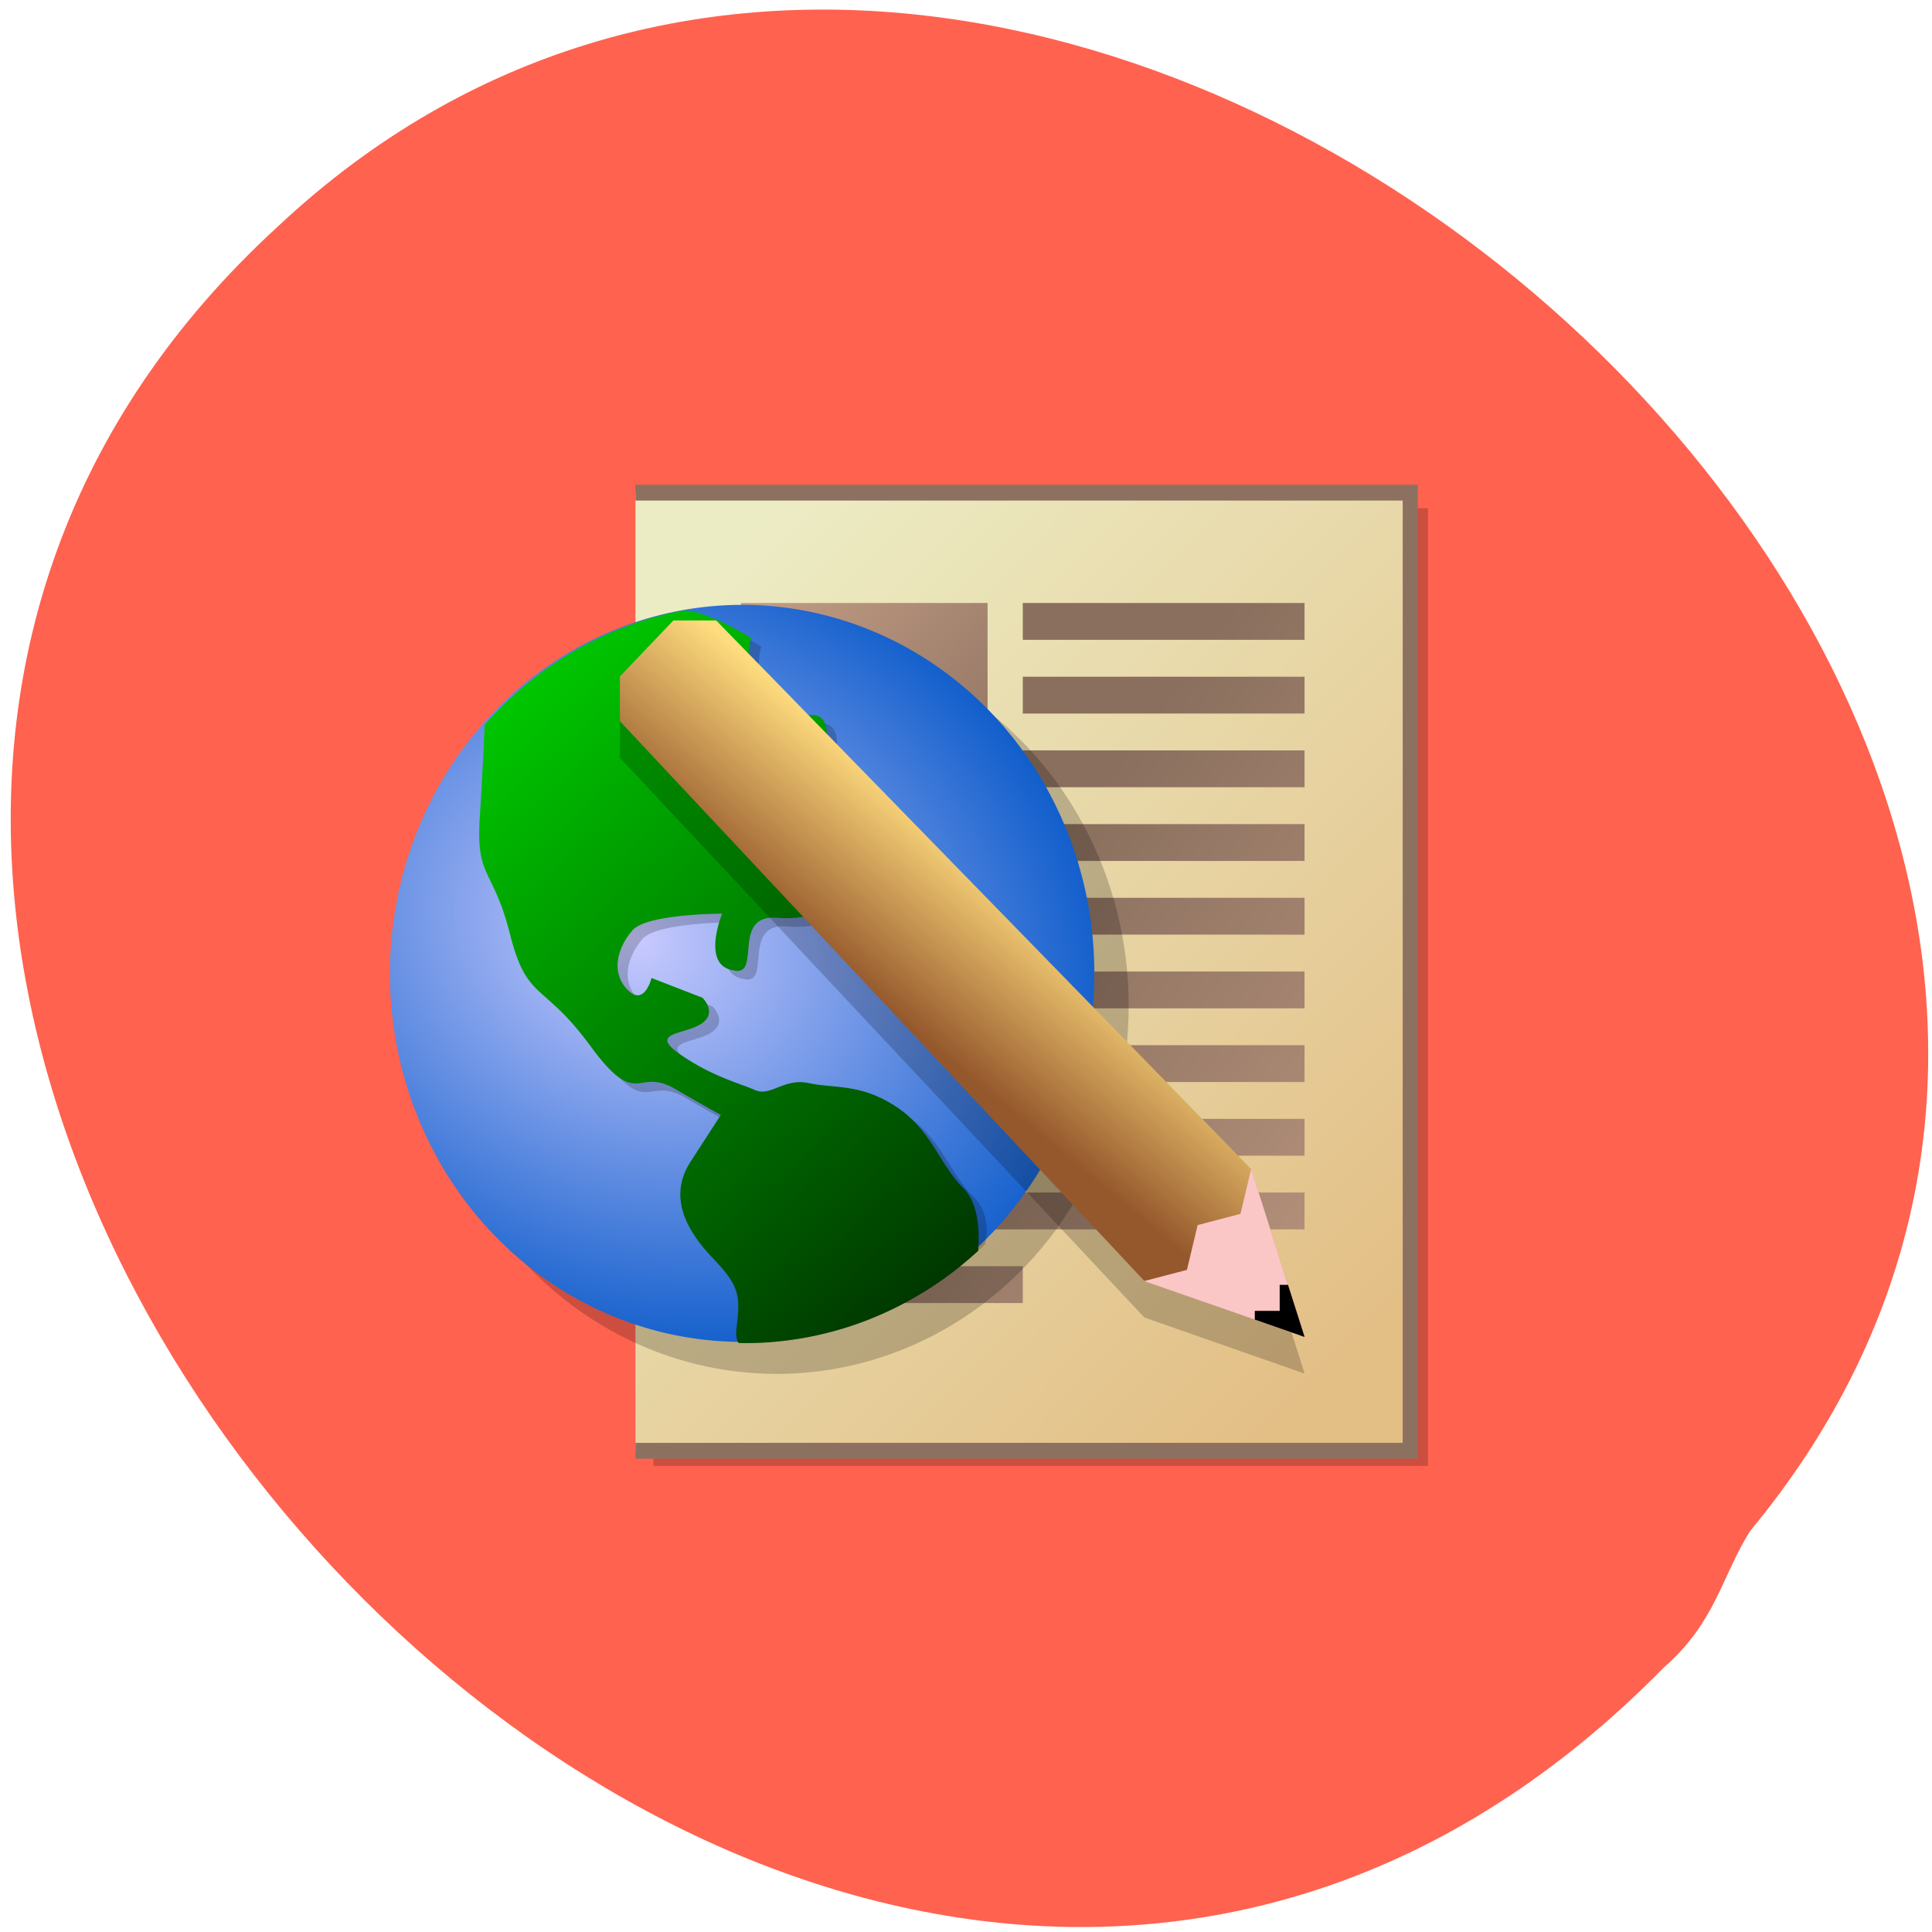 <svg xmlns="http://www.w3.org/2000/svg" xmlns:xlink="http://www.w3.org/1999/xlink" viewBox="0 0 256 256"><defs><clipPath><path d="m -24 13 c 0 1.105 -0.672 2 -1.5 2 -0.828 0 -1.5 -0.895 -1.5 -2 0 -1.105 0.672 -2 1.5 -2 0.828 0 1.5 0.895 1.5 2 z" transform="matrix(15.333 0 0 11.5 415 -125.5)"/></clipPath><linearGradient xlink:href="#1" id="6" gradientUnits="userSpaceOnUse" x1="8.951" y1="7.092" x2="15.651" y2="13.769"/><linearGradient gradientUnits="userSpaceOnUse" y2="80.52" x2="184.18" y1="30.1" x1="141.41" id="4"><stop stop-color="#00c700"/><stop stop-color="#003500" offset="1"/></linearGradient><linearGradient xlink:href="#1" id="5" gradientUnits="userSpaceOnUse" x1="30.692" y1="25.4" x2="16.933" y2="14.817"/><linearGradient id="3" gradientUnits="userSpaceOnUse" x1="48.901" y1="281.92" x2="52.19" y2="277.77"><stop stop-color="#95582c"/><stop stop-color="#ffdc7e" offset="1"/></linearGradient><linearGradient id="1"><stop stop-color="#c19b83"/><stop stop-color="#8a6f5e" offset="1"/></linearGradient><linearGradient y2="26.644" x2="25.454" y1="5.02" x1="5.995" gradientTransform="matrix(1.068 0 0 1.142 -36.902 256.69)" gradientUnits="userSpaceOnUse" id="2"><stop stop-color="#ececc4"/><stop stop-color="#e3bf86" offset="1"/></linearGradient><radialGradient gradientTransform="matrix(2.398 0.916 -0.727 1.903 236.05 -274.26)" gradientUnits="userSpaceOnUse" r="5.04" cy="286.61" cx="5.592" id="0"><stop stop-color="#cacbff"/><stop stop-color="#0054c7" offset="1"/></radialGradient></defs><path d="m 231.93 202.83 c 88.65 -107.11 -94.12 -267.28 -194.97 -172.95 -113.25 103.5 70.48 306.32 183.51 191.07 c 6.916 -6.04 7.633 -12.08 11.448 -18.11" fill="#ff624f"/><g transform="matrix(4.408 0 0 4.612 46.925 -1163.33)"><path paint-order="markers fill stroke" d="m 31.75,266.84 v 26.988 H 8.996 v 0.529 H 32.279 V 266.84 z" fill-rule="evenodd" fill-opacity="0.2"/><g transform="matrix(0.917 0 0 0.917 38.541 28.01)"><path d="m -32.808 259.96 h 25.4 v 30.02 h -25.4" fill="url(#2)"/><g transform="matrix(1.125 0 0 1.125 -39.16 255.72)"><path d="m 16.933,6.842 h 8.21 v 1.026 h -8.21 z m 0,2.053 h 8.21 v 1.026 h -8.21 z m 0,2.053 h 8.21 v 1.026 h -8.21 z m 0,2.053 h 8.21 v 1.026 h -8.21 m -8.21,1.026 h 16.42 v 1.026 H 8.723 m 0,1.026 h 16.42 v 1.026 H 8.723 m 0,1.026 h 16.42 v 1.026 H 8.723 m 0,1.026 h 16.42 v 1.026 H 8.723 m 0,1.026 h 16.42 v 1.026 H 8.723 m 0,1.026 h 8.21 v 1.026 h -8.21" fill="url(#5)" stroke-linecap="square" stroke-width="0.503"/><path d="m 8.723,6.842 h 7.184 v 7.184 H 8.723" fill="url(#6)"/></g><path d="m -32.808 259.96 h 25.4 v 30.02 h -25.4" fill="none" stroke="#8d7160" stroke-width="0.497"/></g><circle cx="12.7" cy="281.13" r="10.583" fill-rule="evenodd" fill-opacity="0.2" stroke-linecap="square" stroke-width="1.058"/><g transform="matrix(1.236 0 0 1.236 -42.38 -62.34)"><path d="m 52.29 277.14 a 8.566 8.566 0 0 1 -8.566 8.566 8.566 8.566 0 0 1 -8.566 -8.566 8.566 8.566 0 0 1 8.566 -8.566 8.566 8.566 0 0 1 8.566 8.566 z" fill="url(#0)"/><g transform="matrix(0.265 0 0 0.265 0 263.13)"><path d="m 160.34 21.799 c -2.297 0.121 -5.077 0.604 -7.857 1.934 -1.934 0.484 -10.156 7.133 -10.156 7.133 0 0 -0.12 3.626 -0.482 9.07 -0.363 5.44 1.208 4.352 2.779 10.275 1.572 5.924 3.02 4.111 7.375 9.793 4.352 5.682 4.231 1.814 7.736 3.748 3.506 1.934 4.232 2.297 4.232 2.297 l -2.781 4.109 c -2.089 3.089 -0.363 6.05 2.055 8.463 2.418 2.418 2.538 3.265 2.176 6.04 -0.033 0.256 -0.037 0.46 -0.027 0.641 a 32.375 32.375 0 0 0 11.416 -2.135 c 1.718 -0.777 3.44 -1.616 4.963 -2.4 a 32.375 32.375 0 0 0 0.018 -0.01 32.375 32.375 0 0 0 5.508 -4.125 c 0.241 -1.056 0.352 -2.825 -1.084 -4.182 -2.176 -2.055 -2.9 -5.078 -6.164 -7.133 -3.264 -2.055 -5.682 -1.571 -7.979 -2.055 -2.297 -0.483 -3.506 1.21 -4.957 0.605 -1.451 -0.604 -3.989 -1.21 -6.891 -3.145 -2.901 -1.934 0.362 -1.691 1.934 -2.658 1.572 -0.967 0.121 -2.297 0.121 -2.297 l -4.67 -1.73 c 0 0 -0.649 2.575 -2.221 1 -1.572 -1.572 -0.845 -3.747 0.484 -5.197 1.33 -1.451 8.219 -1.451 8.219 -1.451 0 0 -1.933 4.473 0.969 4.957 2.78 0.725 -0.243 -4.957 4.109 -4.594 4.352 0.363 11 -2.446 10.639 -7.736 -0.484 -7.01 -7.361 0.63 -6.166 -7.496 0.604 -4.11 -3.143 -2.055 -3.143 -2.055 0 0 -5.078 -2.297 -3.748 -7.254 0 0 -4.109 -2.539 -6.406 -2.418 z" fill-opacity="0.196"/><path d="m 159.65 21.04 a 32.375 32.375 0 0 0 -18.289 10.03 c -0.041 1.076 -0.149 3.714 -0.441 8.104 -0.363 5.44 1.208 4.352 2.779 10.275 1.572 5.924 3.02 4.109 7.375 9.791 4.352 5.682 4.231 1.814 7.736 3.748 3.506 1.934 4.232 2.297 4.232 2.297 l -2.781 4.109 c -2.089 3.089 -0.363 6.05 2.055 8.463 2.418 2.418 2.538 3.264 2.176 6.04 -0.089 0.681 -0.015 1.12 0.184 1.398 a 32.375 32.375 0 0 0 0.564 0.006 32.375 32.375 0 0 0 21.414 -8.094 c 0.133 -1.54 0.106 -4.128 -1.369 -5.521 -2.176 -2.055 -2.9 -5.076 -6.164 -7.131 -3.264 -2.055 -5.682 -1.573 -7.979 -2.057 -2.297 -0.483 -3.506 1.21 -4.957 0.605 -1.451 -0.604 -3.989 -1.208 -6.891 -3.143 -2.901 -1.934 0.362 -1.693 1.934 -2.66 1.572 -0.967 0.121 -2.297 0.121 -2.297 l -4.67 -1.73 c 0 0 -0.649 2.577 -2.221 1.01 -1.572 -1.572 -0.845 -3.749 0.484 -5.199 1.33 -1.451 8.221 -1.451 8.221 -1.451 0 0 -1.935 4.473 0.967 4.957 2.78 0.725 -0.243 -4.957 4.109 -4.594 4.352 0.363 11 -2.446 10.639 -7.736 -0.484 -7.01 -7.361 0.63 -6.166 -7.496 0.604 -4.11 -3.143 -2.055 -3.143 -2.055 0 0 -5.078 -2.297 -3.748 -7.254 0 0 -3.842 -2.369 -6.172 -2.414 z" fill="url(#4)"/></g></g><g transform="translate(-33.648 -1.316)"><path paint-order="markers stroke fill" d="m 62.22,293.02 -1.608,-4.825 -16.08,-15.763 h -1.287 l -1.608,1.608 v 1.287 l 15.763,16.08 z" fill-opacity="0.2"/><path paint-order="markers stroke fill" d="m 62.22,291.97 -1.608,-4.825 -16.08,-15.763 h -1.287 l -1.608,1.608 v 1.287 l 15.763,16.08 z" fill="url(#3)"/><path paint-order="markers stroke fill" d="m 62.22,291.97 -4.825,-1.608 1.287,-0.322 0.322,-1.287 1.287,-0.322 0.322,-1.287 z" fill="#fbc6c6"/><path d="m 61.47,290.47 v 0.748 h -0.748 v 0.25 l 1.497,0.499 -0.499,-1.497 z"/></g></g></svg>